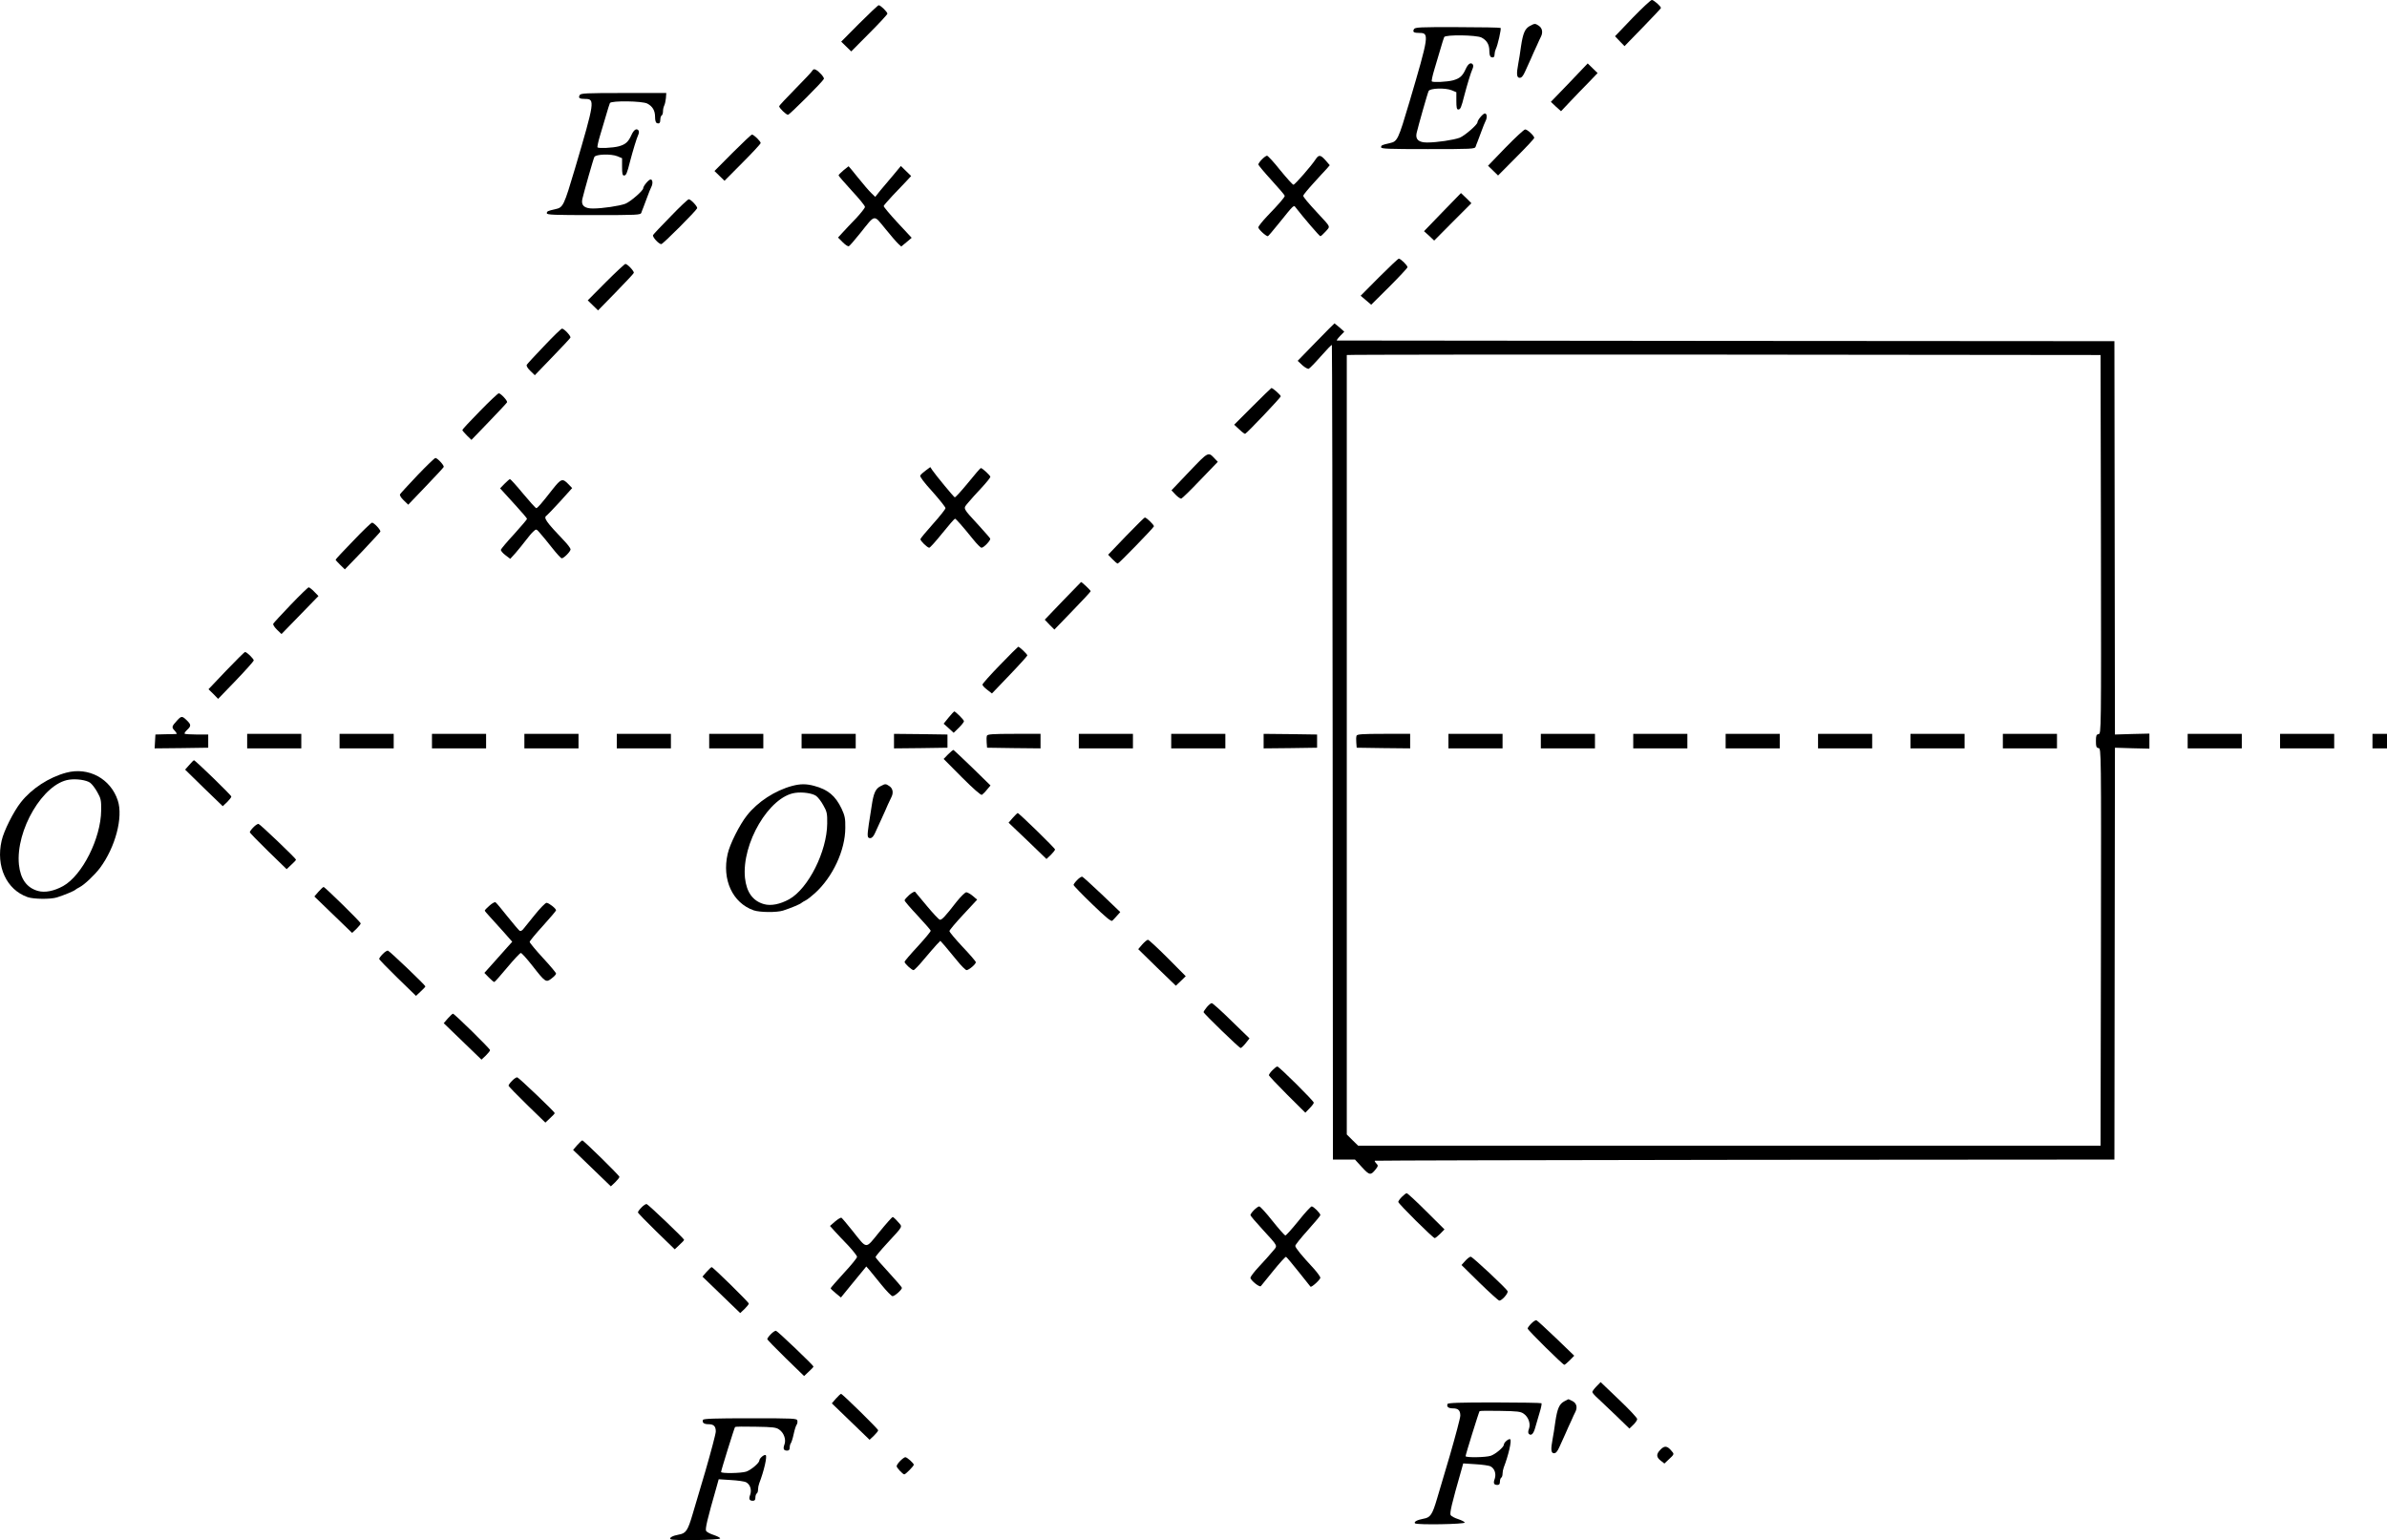 <?xml version="1.0" standalone="no"?>
<!DOCTYPE svg PUBLIC "-//W3C//DTD SVG 20010904//EN"
 "http://www.w3.org/TR/2001/REC-SVG-20010904/DTD/svg10.dtd">
<svg version="1.0" xmlns="http://www.w3.org/2000/svg"
 width="1808.238pt" height="1166.783pt" viewBox="0 0 1808.238 1166.783"
 preserveAspectRatio="xMidYMid meet">
<g transform="translate(-93.762,1217.954) scale(0.1,-0.1)"
fill="#000000" stroke="none">
<g>
<path d="M13303 12042 l-131 -137 36 -38 36 -37 138 142 c76 78 138 144 138
147 0 13 -55 61 -69 61 -9 -1 -75 -63 -148 -138z"/>
</g>
<g>
<path d="M7447 12002 l-137 -138 38 -37 38 -37 137 138 c75 75 137 142 137
148 0 13 -52 64 -66 64 -5 0 -71 -62 -147 -138z"/>
</g>
<g>
<path d="M12527 11983 c-37 -20 -52 -54 -67 -153 -6 -47 -16 -107 -21 -133
-15 -79 -12 -107 11 -107 14 0 26 14 41 48 12 26 31 70 44 97 12 28 32 73 45
100 12 28 26 58 31 67 16 32 10 65 -16 82 -28 19 -31 19 -68 -1z"/>
</g>
<g>
<path d="M11649 11959 c-12 -22 -2 -29 42 -29 75 0 72 -20 -77 -525 -85 -286
-90 -297 -149 -310 -58 -13 -65 -16 -65 -31 0 -12 54 -14 355 -14 330 0 356 1
361 18 3 9 9 26 14 37 4 11 18 47 30 80 12 33 26 68 31 77 14 27 11 58 -5 58
-14 0 -56 -50 -56 -67 0 -18 -97 -102 -135 -117 -46 -17 -173 -36 -246 -36
-64 0 -91 23 -80 72 14 59 83 303 91 318 10 22 127 25 174 6 l36 -15 0 -65 c0
-50 3 -66 14 -66 17 0 23 14 46 105 23 87 49 173 62 202 6 11 7 26 4 32 -14
22 -36 10 -55 -32 -24 -54 -46 -72 -96 -86 -46 -12 -152 -17 -161 -8 -3 3 5
43 19 89 14 46 35 117 47 158 12 41 24 81 28 89 11 19 244 16 283 -4 40 -21
59 -53 59 -101 0 -27 5 -44 14 -47 18 -7 26 1 26 25 0 10 4 26 9 36 14 27 43
154 36 160 -3 3 -150 6 -326 6 -286 1 -322 -1 -330 -15z"/>
</g>
<g>
<path d="M12826 11553 l-140 -145 38 -36 39 -35 70 74 c39 41 101 106 139 144
l68 71 -37 36 -38 37 -139 -146z"/>
</g>
<g>
<path d="M7092 11645 c-4 -9 -63 -71 -130 -139 -67 -68 -122 -127 -122 -131 0
-14 53 -65 67 -65 12 0 264 252 272 272 4 11 -35 55 -61 69 -12 6 -19 5 -26
-6z"/>
</g>
<g>
<path d="M5329 11459 c-12 -22 -2 -29 42 -29 75 0 72 -20 -77 -525 -85 -286
-90 -297 -149 -310 -58 -13 -65 -16 -65 -31 0 -12 54 -14 355 -14 330 0 356 1
361 18 3 9 9 26 14 37 4 11 18 47 30 80 12 33 26 68 31 77 14 27 11 58 -5 58
-14 0 -56 -50 -56 -67 0 -18 -97 -102 -135 -117 -46 -17 -173 -36 -246 -36
-64 0 -91 23 -80 72 14 59 83 303 91 318 10 22 127 25 174 6 l36 -15 0 -65 c0
-50 3 -66 14 -66 17 0 23 14 46 105 23 87 49 173 62 202 6 11 7 26 4 32 -14
22 -36 10 -55 -32 -24 -54 -46 -72 -96 -86 -46 -12 -152 -17 -161 -8 -3 3 5
43 19 89 14 46 35 117 47 158 12 41 24 81 28 89 11 19 244 16 283 -4 40 -21
59 -53 59 -101 0 -27 5 -44 14 -47 18 -7 26 1 26 29 0 13 5 26 10 29 6 3 10
17 10 31 0 14 4 33 9 43 5 9 11 35 13 56 l3 40 -323 0 c-288 0 -325 -2 -333
-16z"/>
</g>
<g>
<path d="M12342 11061 l-132 -137 38 -37 38 -37 137 138 c75 75 137 141 137
147 0 16 -53 65 -69 64 -9 -1 -76 -63 -149 -138z"/>
</g>
<g>
<path d="M6487 11022 l-137 -138 38 -37 38 -37 137 138 c75 75 137 142 137
148 0 13 -52 64 -66 64 -5 0 -71 -62 -147 -138z"/>
</g>
<g>
<path d="M10497 10972 c-15 -15 -27 -33 -27 -38 0 -6 45 -60 100 -120 55 -60
100 -113 100 -118 0 -11 -43 -61 -131 -152 -38 -40 -69 -79 -69 -87 0 -14 57
-67 72 -67 3 0 38 41 79 92 125 155 116 146 134 123 58 -75 178 -215 185 -215
4 0 22 16 40 36 36 41 41 29 -56 134 -80 86 -114 127 -114 137 0 5 35 48 77
94 42 46 87 96 101 110 l23 27 -31 36 c-38 43 -52 45 -75 10 -34 -52 -158
-194 -169 -194 -6 0 -51 50 -100 110 -48 61 -94 110 -100 110 -7 0 -24 -13
-39 -28z"/>
</g>
<g>
<path d="M7327 10889 c-20 -17 -37 -34 -37 -38 0 -4 45 -56 100 -116 55 -59
100 -114 100 -123 0 -8 -30 -46 -67 -86 -38 -39 -84 -88 -103 -109 l-34 -37
36 -36 c21 -21 41 -34 47 -29 7 4 45 48 85 98 117 146 100 143 189 35 41 -51
86 -103 99 -115 l23 -21 40 33 39 33 -108 116 c-59 64 -106 120 -104 125 1 5
32 40 67 78 36 37 82 86 103 108 l38 41 -39 38 -39 38 -58 -70 c-33 -38 -76
-90 -98 -116 l-38 -48 -30 29 c-16 15 -61 67 -100 116 -38 48 -71 87 -72 87
-1 0 -18 -14 -39 -31z"/>
</g>
<g>
<path d="M11865 10573 l-140 -145 39 -35 38 -36 141 142 141 141 -39 39 -40
38 -140 -144z"/>
</g>
<g>
<path d="M6018 10540 c-70 -71 -130 -135 -133 -141 -8 -13 43 -69 62 -69 13 0
264 252 272 272 4 12 -48 68 -64 68 -6 0 -68 -58 -137 -130z"/>
</g>
<g>
<path d="M11385 10080 l-140 -141 40 -34 40 -34 138 137 c75 75 137 142 137
147 0 14 -52 65 -66 65 -5 0 -72 -63 -149 -140z"/>
</g>
<g>
<path d="M5527 10042 l-137 -138 39 -38 39 -38 134 137 c73 75 135 141 137
147 4 12 -48 68 -64 68 -5 0 -72 -62 -148 -138z"/>
</g>
<g>
<path d="M10906 9588 l-138 -142 35 -33 c20 -18 42 -30 49 -27 7 3 49 46 92
95 43 49 81 88 83 85 2 -2 5 -1391 6 -3087 l2 -3084 84 0 83 0 53 -58 c57 -62
66 -63 103 -17 20 26 21 30 6 45 -9 9 -14 18 -12 21 3 2 1265 5 2804 7 l2799
2 2 1560 2 1560 131 -4 130 -3 0 57 0 57 -130 -3 -131 -4 -2 1490 -2 1490
-2940 2 c-1617 2 -2944 3 -2949 3 -6 0 5 15 23 34 l32 33 -36 32 c-20 17 -37
31 -38 31 -2 0 -65 -64 -141 -142z m5947 -1533 c2 -1428 2 -1434 -18 -1437
-17 -3 -20 -11 -20 -53 0 -42 3 -50 20 -53 20 -3 20 -9 18 -1507 l-3 -1505
-2812 0 -2812 0 -43 42 -43 43 0 2950 c0 1623 0 2952 0 2955 0 3 1285 4 2855
3 l2855 -3 3 -1435z"/>
<g>
<path d="M11214 6606 c-3 -8 -4 -31 -2 -52 l3 -39 203 -3 202 -2 0 55 0 55
-200 0 c-162 0 -202 -3 -206 -14z"/>
</g>
<g>
<path d="M11910 6565 l0 -55 205 0 205 0 0 55 0 55 -205 0 -205 0 0 -55z"/>
</g>
<g>
<path d="M12610 6565 l0 -55 205 0 205 0 0 55 0 55 -205 0 -205 0 0 -55z"/>
</g>
<g>
<path d="M13310 6565 l0 -55 205 0 205 0 0 55 0 55 -205 0 -205 0 0 -55z"/>
</g>
<g>
<path d="M14010 6565 l0 -55 205 0 205 0 0 55 0 55 -205 0 -205 0 0 -55z"/>
</g>
<g>
<path d="M14710 6565 l0 -55 205 0 205 0 0 55 0 55 -205 0 -205 0 0 -55z"/>
</g>
<g>
<path d="M15410 6565 l0 -55 205 0 205 0 0 55 0 55 -205 0 -205 0 0 -55z"/>
</g>
<g>
<path d="M16110 6565 l0 -55 205 0 205 0 0 55 0 55 -205 0 -205 0 0 -55z"/>
</g>
</g>
<g>
<path d="M5060 9559 c-69 -72 -128 -136 -132 -143 -4 -8 6 -26 27 -46 l34 -33
133 138 c73 75 135 142 137 147 4 12 -48 68 -64 68 -6 0 -67 -59 -135 -131z"/>
</g>
<g>
<path d="M10426 9101 l-139 -139 39 -36 c21 -20 41 -35 44 -33 17 8 270 275
270 284 0 10 -60 63 -71 63 -2 0 -67 -63 -143 -139z"/>
</g>
<g>
<path d="M4573 9065 c-73 -74 -133 -139 -133 -143 0 -4 16 -23 35 -42 l34 -33
133 138 c73 76 135 142 137 147 4 12 -48 68 -63 68 -6 0 -71 -61 -143 -135z"/>
</g>
<g>
<path d="M9947 8607 l-135 -142 31 -33 c17 -18 37 -31 43 -30 7 2 72 65 144
141 l133 138 -24 25 c-49 52 -46 54 -192 -99z"/>
</g>
<g>
<path d="M4100 8579 c-69 -73 -128 -137 -132 -144 -4 -7 7 -26 27 -45 l35 -34
132 138 c73 76 135 143 137 148 4 12 -48 68 -63 68 -6 0 -67 -59 -136 -131z"/>
</g>
<g>
<path d="M7950 8615 c-19 -14 -38 -31 -41 -38 -5 -8 29 -53 92 -122 54 -61 99
-117 99 -125 0 -8 -43 -62 -95 -120 -52 -58 -95 -110 -95 -115 0 -14 53 -65
67 -65 6 0 51 50 99 110 49 61 92 110 96 110 7 0 58 -58 138 -157 28 -35 56
-63 63 -63 17 0 70 56 66 69 -2 5 -40 49 -84 97 -130 142 -123 127 -82 177 19
23 65 74 101 112 36 39 65 75 66 82 0 10 -58 64 -72 67 -3 1 -47 -50 -97 -112
-51 -62 -96 -112 -101 -110 -8 3 -145 169 -170 206 l-15 23 -35 -26z"/>
</g>
<g>
<path d="M4760 8515 l-34 -35 20 -22 c11 -13 57 -63 102 -112 45 -49 82 -93
82 -97 0 -5 -44 -56 -97 -115 -54 -58 -99 -112 -101 -119 -2 -7 14 -26 34 -41
l37 -28 40 44 c22 25 56 68 77 95 21 28 47 59 59 69 21 20 22 19 51 -15 17
-19 58 -69 91 -111 34 -43 66 -78 72 -78 16 0 67 52 67 68 0 7 -21 36 -47 63
-144 151 -161 177 -133 194 5 3 50 51 101 106 l91 101 -27 28 c-46 48 -56 45
-121 -37 -85 -109 -115 -143 -124 -143 -5 0 -50 50 -100 110 -50 61 -95 110
-99 110 -4 0 -22 -16 -41 -35z"/>
</g>
<g>
<path d="M9468 8119 l-136 -142 32 -33 c18 -19 36 -34 41 -34 8 0 268 267 274
282 3 9 -56 67 -69 67 -3 1 -67 -63 -142 -140z"/>
</g>
<g>
<path d="M3613 8082 c-73 -75 -133 -139 -133 -143 0 -3 16 -20 35 -39 l35 -34
133 138 c72 77 134 143 136 148 4 12 -48 68 -63 68 -6 0 -71 -62 -143 -138z"/>
</g>
<g>
<path d="M8988 7627 l-136 -142 36 -38 37 -37 137 142 c76 78 138 145 138 149
0 6 -67 70 -73 69 -1 -1 -63 -65 -139 -143z"/>
</g>
<g>
<path d="M3140 7598 c-69 -72 -128 -136 -132 -143 -4 -7 7 -25 27 -45 l35 -34
140 144 140 144 -32 33 c-17 18 -37 33 -42 33 -6 -1 -67 -60 -136 -132z"/>
</g>
<g>
<path d="M8513 7142 c-73 -75 -133 -142 -133 -149 0 -7 16 -24 36 -39 l36 -28
134 140 c73 76 133 143 134 148 0 10 -60 66 -69 66 -3 -1 -66 -63 -138 -138z"/>
</g>
<g>
<path d="M2651 7099 l-134 -141 37 -36 36 -37 135 140 c74 77 134 145 135 151
0 12 -52 64 -66 64 -5 0 -69 -64 -143 -141z"/>
</g>
<g>
<path d="M8124 6744 l-38 -47 38 -34 38 -35 39 38 c21 21 39 43 39 50 0 10
-64 74 -74 74 -2 0 -21 -21 -42 -46z"/>
</g>
<g>
<path d="M2279 6721 c-41 -45 -43 -51 -18 -77 12 -13 18 -24 13 -25 -5 0 -43
-2 -84 -2 l-75 -2 -3 -53 -3 -52 203 2 203 3 0 50 0 50 -87 0 c-48 0 -89 3
-92 6 -3 3 5 16 19 29 32 30 31 40 -3 73 -35 34 -41 33 -73 -2z"/>
</g>
<g>
<path d="M2810 6565 l0 -55 205 0 205 0 0 55 0 55 -205 0 -205 0 0 -55z"/>
</g>
<g>
<path d="M3510 6565 l0 -55 205 0 205 0 0 55 0 55 -205 0 -205 0 0 -55z"/>
</g>
<g>
<path d="M4210 6565 l0 -55 205 0 205 0 0 55 0 55 -205 0 -205 0 0 -55z"/>
</g>
<g>
<path d="M4910 6565 l0 -55 205 0 205 0 0 55 0 55 -205 0 -205 0 0 -55z"/>
</g>
<g>
<path d="M5610 6565 l0 -55 205 0 205 0 0 55 0 55 -205 0 -205 0 0 -55z"/>
</g>
<g>
<path d="M6310 6565 l0 -55 205 0 205 0 0 55 0 55 -205 0 -205 0 0 -55z"/>
</g>
<g>
<path d="M7010 6565 l0 -55 205 0 205 0 0 55 0 55 -205 0 -205 0 0 -55z"/>
</g>
<g>
<path d="M7710 6565 l0 -55 203 2 202 3 0 50 0 50 -202 3 -203 2 0 -55z"/>
</g>
<g>
<path d="M8414 6606 c-3 -8 -4 -31 -2 -52 l3 -39 203 -3 202 -2 0 55 0 55
-200 0 c-162 0 -202 -3 -206 -14z"/>
</g>
<g>
<path d="M9110 6565 l0 -55 205 0 205 0 0 55 0 55 -205 0 -205 0 0 -55z"/>
</g>
<g>
<path d="M9810 6565 l0 -55 205 0 205 0 0 55 0 55 -205 0 -205 0 0 -55z"/>
</g>
<g>
<path d="M10510 6565 l0 -55 203 2 202 3 0 50 0 50 -202 3 -203 2 0 -55z"/>
</g>
<g>
<path d="M17510 6565 l0 -55 205 0 205 0 0 55 0 55 -205 0 -205 0 0 -55z"/>
</g>
<g>
<path d="M18210 6565 l0 -55 205 0 205 0 0 55 0 55 -205 0 -205 0 0 -55z"/>
</g>
<g>
<path d="M18910 6565 l0 -55 55 0 55 0 0 55 0 55 -55 0 -55 0 0 -55z"/>
</g>
<g>
<path d="M8120 6465 l-34 -35 139 -140 c85 -85 143 -136 151 -132 6 4 24 21
38 39 l27 32 -136 133 c-76 73 -140 134 -144 136 -4 1 -22 -14 -41 -33z"/>
</g>
<g>
<path d="M2371 6384 l-31 -35 142 -139 143 -138 33 31 c17 17 32 36 32 42 0
10 -273 275 -283 275 -3 0 -19 -16 -36 -36z"/>
</g>
<g>
<path d="M1440 6326 c-131 -35 -262 -120 -344 -224 -55 -69 -130 -218 -146
-291 -45 -195 37 -372 197 -428 47 -16 174 -17 222 -2 62 20 131 49 141 59 3
3 16 11 30 18 38 20 113 91 155 146 116 156 177 384 135 511 -54 165 -221 256
-390 211z m180 -76 c14 -10 39 -42 55 -72 27 -47 30 -62 29 -138 -2 -211 -143
-492 -288 -573 -69 -38 -138 -52 -191 -37 -85 24 -132 90 -144 199 -26 261
184 617 381 644 55 8 130 -3 158 -23z"/>
</g>
<g>
<path d="M6940 6226 c-131 -35 -262 -120 -344 -224 -55 -69 -130 -218 -146
-291 -45 -195 37 -372 197 -428 47 -16 174 -17 222 -2 62 20 131 49 141 59 3
3 16 11 30 18 14 7 46 32 71 55 135 122 230 326 230 495 1 70 -3 91 -28 145
-47 98 -103 145 -208 173 -59 16 -104 16 -165 0z m180 -76 c14 -10 39 -42 55
-72 27 -47 30 -62 29 -138 -2 -211 -143 -492 -288 -573 -69 -38 -138 -52 -191
-37 -85 24 -132 90 -144 199 -26 261 184 617 381 644 55 8 130 -3 158 -23z"/>
</g>
<g>
<path d="M7607 6223 c-37 -19 -52 -53 -66 -148 -7 -44 -16 -107 -22 -141 -13
-90 -12 -104 11 -104 12 0 25 13 36 38 9 20 31 69 49 107 18 39 40 88 49 110
10 22 22 48 27 57 16 32 10 65 -16 82 -28 19 -31 19 -68 -1z"/>
</g>
<g>
<path d="M8610 5984 l-32 -37 144 -137 143 -138 33 31 c17 17 32 36 32 41 0
10 -273 276 -283 276 -3 0 -19 -16 -37 -36z"/>
</g>
<g>
<path d="M2857 5912 c-15 -15 -27 -32 -27 -37 0 -5 63 -70 139 -144 l140 -136
35 33 c20 18 36 35 36 39 0 9 -271 268 -284 271 -6 1 -24 -10 -39 -26z"/>
</g>
<g>
<path d="M9097 5512 c-15 -15 -27 -32 -27 -37 0 -4 63 -70 141 -145 103 -100
144 -133 152 -126 7 6 23 23 37 39 l24 27 -139 133 c-76 72 -143 133 -149 135
-7 1 -24 -10 -39 -26z"/>
</g>
<g>
<path d="M3350 5424 l-31 -36 143 -138 143 -138 33 31 c17 17 32 35 32 41 0
10 -271 276 -281 276 -4 0 -21 -16 -39 -36z"/>
</g>
<g>
<path d="M7826 5400 c-20 -18 -36 -36 -36 -42 0 -5 44 -57 98 -114 53 -58 99
-109 100 -115 2 -5 -42 -58 -97 -118 -56 -60 -101 -113 -101 -118 0 -13 54
-63 68 -63 6 0 42 37 79 82 38 45 81 95 96 111 l28 29 34 -38 c19 -22 60 -72
92 -111 32 -40 65 -73 73 -73 18 1 70 45 70 60 0 6 -45 58 -100 116 -55 59
-100 112 -100 120 0 7 47 63 105 125 l105 113 -33 28 c-17 15 -40 27 -49 28
-9 0 -42 -32 -74 -72 -85 -110 -113 -140 -127 -136 -8 2 -51 48 -97 103 -45
55 -86 104 -90 108 -4 5 -24 -6 -44 -23z"/>
</g>
<g>
<path d="M4646 5319 c-20 -17 -36 -34 -36 -38 0 -3 17 -24 38 -46 20 -22 67
-74 104 -115 l66 -75 -37 -41 c-20 -23 -67 -76 -105 -118 l-69 -77 33 -34 c19
-19 37 -35 42 -35 4 0 48 50 98 110 51 61 97 110 103 110 7 0 46 -44 87 -96
99 -127 104 -130 146 -97 19 14 34 30 34 37 0 6 -45 60 -100 119 -55 60 -100
114 -100 121 0 6 45 61 100 121 55 61 100 114 100 118 0 14 -54 56 -72 57 -9
0 -49 -41 -90 -92 -40 -50 -80 -99 -88 -109 -8 -10 -20 -15 -26 -11 -6 4 -48
53 -92 108 -44 56 -85 105 -91 108 -5 4 -26 -8 -45 -25z"/>
</g>
<g>
<path d="M9591 5025 l-31 -36 142 -139 143 -138 38 36 37 36 -137 138 c-76 76
-143 138 -149 138 -7 0 -26 -16 -43 -35z"/>
</g>
<g>
<path d="M3837 4952 c-15 -15 -27 -32 -27 -37 0 -5 63 -70 139 -144 l140 -136
35 33 c20 18 36 35 36 39 0 9 -271 268 -284 271 -6 1 -24 -10 -39 -26z"/>
</g>
<g>
<path d="M10080 4550 c-14 -17 -25 -34 -25 -38 0 -10 270 -272 281 -272 5 0
22 16 38 36 l29 37 -137 133 c-75 74 -142 134 -149 134 -7 0 -23 -14 -37 -30z"/>
</g>
<g>
<path d="M4330 4464 l-31 -36 143 -138 143 -138 33 31 c17 17 32 35 32 41 0
11 -270 276 -281 276 -4 0 -21 -16 -39 -36z"/>
</g>
<g>
<path d="M10577 4072 c-15 -15 -27 -32 -27 -38 0 -5 62 -71 138 -147 l138
-137 32 33 c18 18 32 37 32 43 0 13 -263 274 -276 274 -6 0 -22 -13 -37 -28z"/>
</g>
<g>
<path d="M4817 3992 c-15 -15 -27 -32 -27 -37 0 -5 63 -70 139 -144 l140 -136
35 33 c20 18 36 35 36 39 0 9 -271 268 -284 271 -6 1 -24 -10 -39 -26z"/>
</g>
<g>
<path d="M5310 3504 l-31 -36 143 -138 143 -138 33 31 c17 17 32 35 32 41 0
10 -271 276 -281 276 -4 0 -21 -16 -39 -36z"/>
</g>
<g>
<path d="M11557 3112 c-15 -15 -27 -32 -27 -38 0 -13 263 -274 276 -274 5 0
24 15 42 33 l32 33 -138 137 c-75 75 -142 137 -148 137 -6 0 -22 -13 -37 -28z"/>
</g>
<g>
<path d="M5797 3032 c-15 -15 -27 -32 -27 -37 0 -5 63 -70 139 -144 l140 -136
35 33 c20 18 36 35 36 39 0 9 -271 268 -284 271 -6 1 -24 -10 -39 -26z"/>
</g>
<g>
<path d="M10437 3012 c-15 -15 -27 -32 -27 -38 0 -5 40 -52 88 -104 128 -141
120 -123 79 -172 -19 -24 -65 -74 -101 -113 -36 -38 -65 -77 -66 -85 0 -19 69
-75 79 -64 4 5 47 58 95 117 48 59 91 107 96 105 4 -2 47 -52 95 -113 48 -60
89 -112 90 -113 8 -8 75 54 75 68 -1 8 -24 40 -51 70 -94 101 -139 157 -139
171 0 8 43 61 95 119 52 58 95 109 95 114 0 14 -52 66 -66 66 -6 0 -52 -49
-100 -110 -49 -60 -93 -110 -99 -110 -6 0 -50 50 -98 110 -48 61 -93 110 -100
110 -7 0 -25 -13 -40 -28z"/>
</g>
<g>
<path d="M7264 2926 l-39 -34 35 -39 c19 -21 65 -70 103 -109 37 -40 67 -78
67 -86 0 -9 -45 -64 -100 -123 -55 -60 -100 -112 -100 -115 0 -4 18 -21 39
-38 l39 -32 79 97 c43 53 86 105 96 117 l17 21 23 -26 c12 -14 53 -65 92 -113
38 -47 76 -86 84 -86 17 0 71 49 71 63 0 5 -45 57 -100 117 -55 59 -100 111
-100 116 0 5 39 52 88 105 126 137 118 121 81 163 -17 20 -35 36 -39 36 -4 0
-50 -51 -101 -114 -109 -133 -89 -134 -205 11 -40 50 -77 94 -82 97 -5 3 -27
-10 -48 -28z"/>
</g>
<g>
<path d="M12037 2627 l-28 -31 134 -132 c74 -72 142 -134 151 -137 16 -6 71
54 64 71 -8 20 -267 262 -279 261 -8 0 -27 -15 -42 -32z"/>
</g>
<g>
<path d="M6290 2544 l-31 -36 143 -138 143 -138 33 31 c17 17 32 35 32 41 0
10 -271 276 -281 276 -4 0 -21 -16 -39 -36z"/>
</g>
<g>
<path d="M12537 2152 c-15 -15 -27 -32 -27 -37 0 -12 267 -275 278 -275 4 0
23 16 42 35 l33 34 -138 133 c-76 73 -143 134 -149 136 -6 1 -24 -10 -39 -26z"/>
</g>
<g>
<path d="M6777 2072 c-15 -15 -27 -32 -27 -37 0 -5 63 -70 139 -144 l140 -136
35 33 c20 18 36 35 36 39 0 9 -271 268 -284 271 -6 1 -24 -10 -39 -26z"/>
</g>
<g>
<path d="M13031 1676 c-17 -17 -31 -37 -31 -42 0 -6 19 -28 43 -49 23 -21 86
-81 140 -133 l98 -95 29 28 c17 16 30 36 30 44 0 9 -62 75 -139 148 l-138 132
-32 -33z"/>
</g>
<g>
<path d="M7270 1584 l-31 -36 143 -138 143 -138 33 31 c17 17 32 35 32 41 0
10 -271 276 -281 276 -4 0 -21 -16 -39 -36z"/>
</g>
<g>
<path d="M12787 1563 c-37 -20 -52 -54 -67 -153 -6 -47 -16 -107 -21 -133 -15
-79 -12 -107 11 -107 14 0 26 14 41 48 12 26 31 70 44 97 12 28 32 73 45 100
12 28 26 58 31 67 18 35 10 67 -21 83 -16 8 -30 15 -32 14 -2 -1 -15 -8 -31
-16z"/>
</g>
<g>
<path d="M11903 1543 c-8 -21 7 -33 41 -33 40 0 56 -15 56 -55 0 -17 -36 -152
-79 -301 -44 -148 -87 -294 -96 -324 -37 -126 -51 -147 -104 -156 -49 -9 -75
-24 -64 -35 13 -13 378 -7 376 6 0 6 -23 17 -49 26 -26 8 -52 22 -57 30 -9 14
8 87 80 338 l15 54 93 -6 c51 -3 103 -10 115 -17 30 -16 43 -56 31 -93 -13
-34 -7 -47 20 -47 14 0 19 7 19 24 0 14 5 28 10 31 6 3 10 17 10 30 0 13 4 34
9 47 36 93 62 206 49 214 -11 7 -48 -24 -48 -41 0 -18 -62 -71 -99 -84 -39
-13 -191 -15 -191 -3 0 12 101 336 106 341 2 3 73 4 156 2 132 -2 156 -5 179
-22 36 -25 53 -77 39 -114 -7 -18 -7 -32 -1 -38 18 -18 36 0 49 49 8 27 23 78
33 113 11 35 17 66 14 70 -4 3 -164 6 -357 6 -264 0 -352 -3 -355 -12z"/>
</g>
<g>
<path d="M6263 1423 c-8 -21 7 -33 41 -33 40 0 56 -15 56 -55 0 -17 -36 -152
-79 -301 -44 -148 -87 -294 -96 -324 -37 -126 -51 -147 -104 -156 -49 -9 -75
-24 -64 -35 13 -13 378 -7 376 6 0 6 -23 17 -49 26 -26 8 -52 22 -57 30 -9 14
8 87 80 338 l15 54 93 -6 c51 -3 103 -10 115 -17 30 -16 43 -56 31 -93 -13
-34 -7 -47 20 -47 14 0 19 7 19 24 0 14 5 28 10 31 6 3 10 17 10 30 0 13 4 34
9 47 36 93 62 206 49 214 -11 7 -48 -24 -48 -41 0 -18 -62 -71 -99 -84 -39
-13 -191 -15 -191 -3 0 12 101 336 106 341 2 3 73 4 156 2 132 -2 156 -5 179
-22 36 -25 53 -77 39 -113 -12 -33 -6 -46 21 -46 13 0 19 7 19 23 0 13 4 27 8
32 5 6 15 37 22 70 7 33 17 65 23 72 5 7 7 20 5 30 -3 17 -24 18 -357 18 -266
0 -355 -3 -358 -12z"/>
</g>
<g>
<path d="M13513 1194 c-30 -32 -28 -54 5 -80 l28 -22 37 35 c33 30 37 37 25
51 -39 50 -60 54 -95 16z"/>
</g>
<g>
<path d="M7757 1112 c-15 -15 -27 -33 -27 -40 0 -12 47 -62 58 -62 10 0 72 63
72 73 0 11 -51 57 -64 57 -7 0 -24 -13 -39 -28z"/>
</g>
</g>
</svg>
